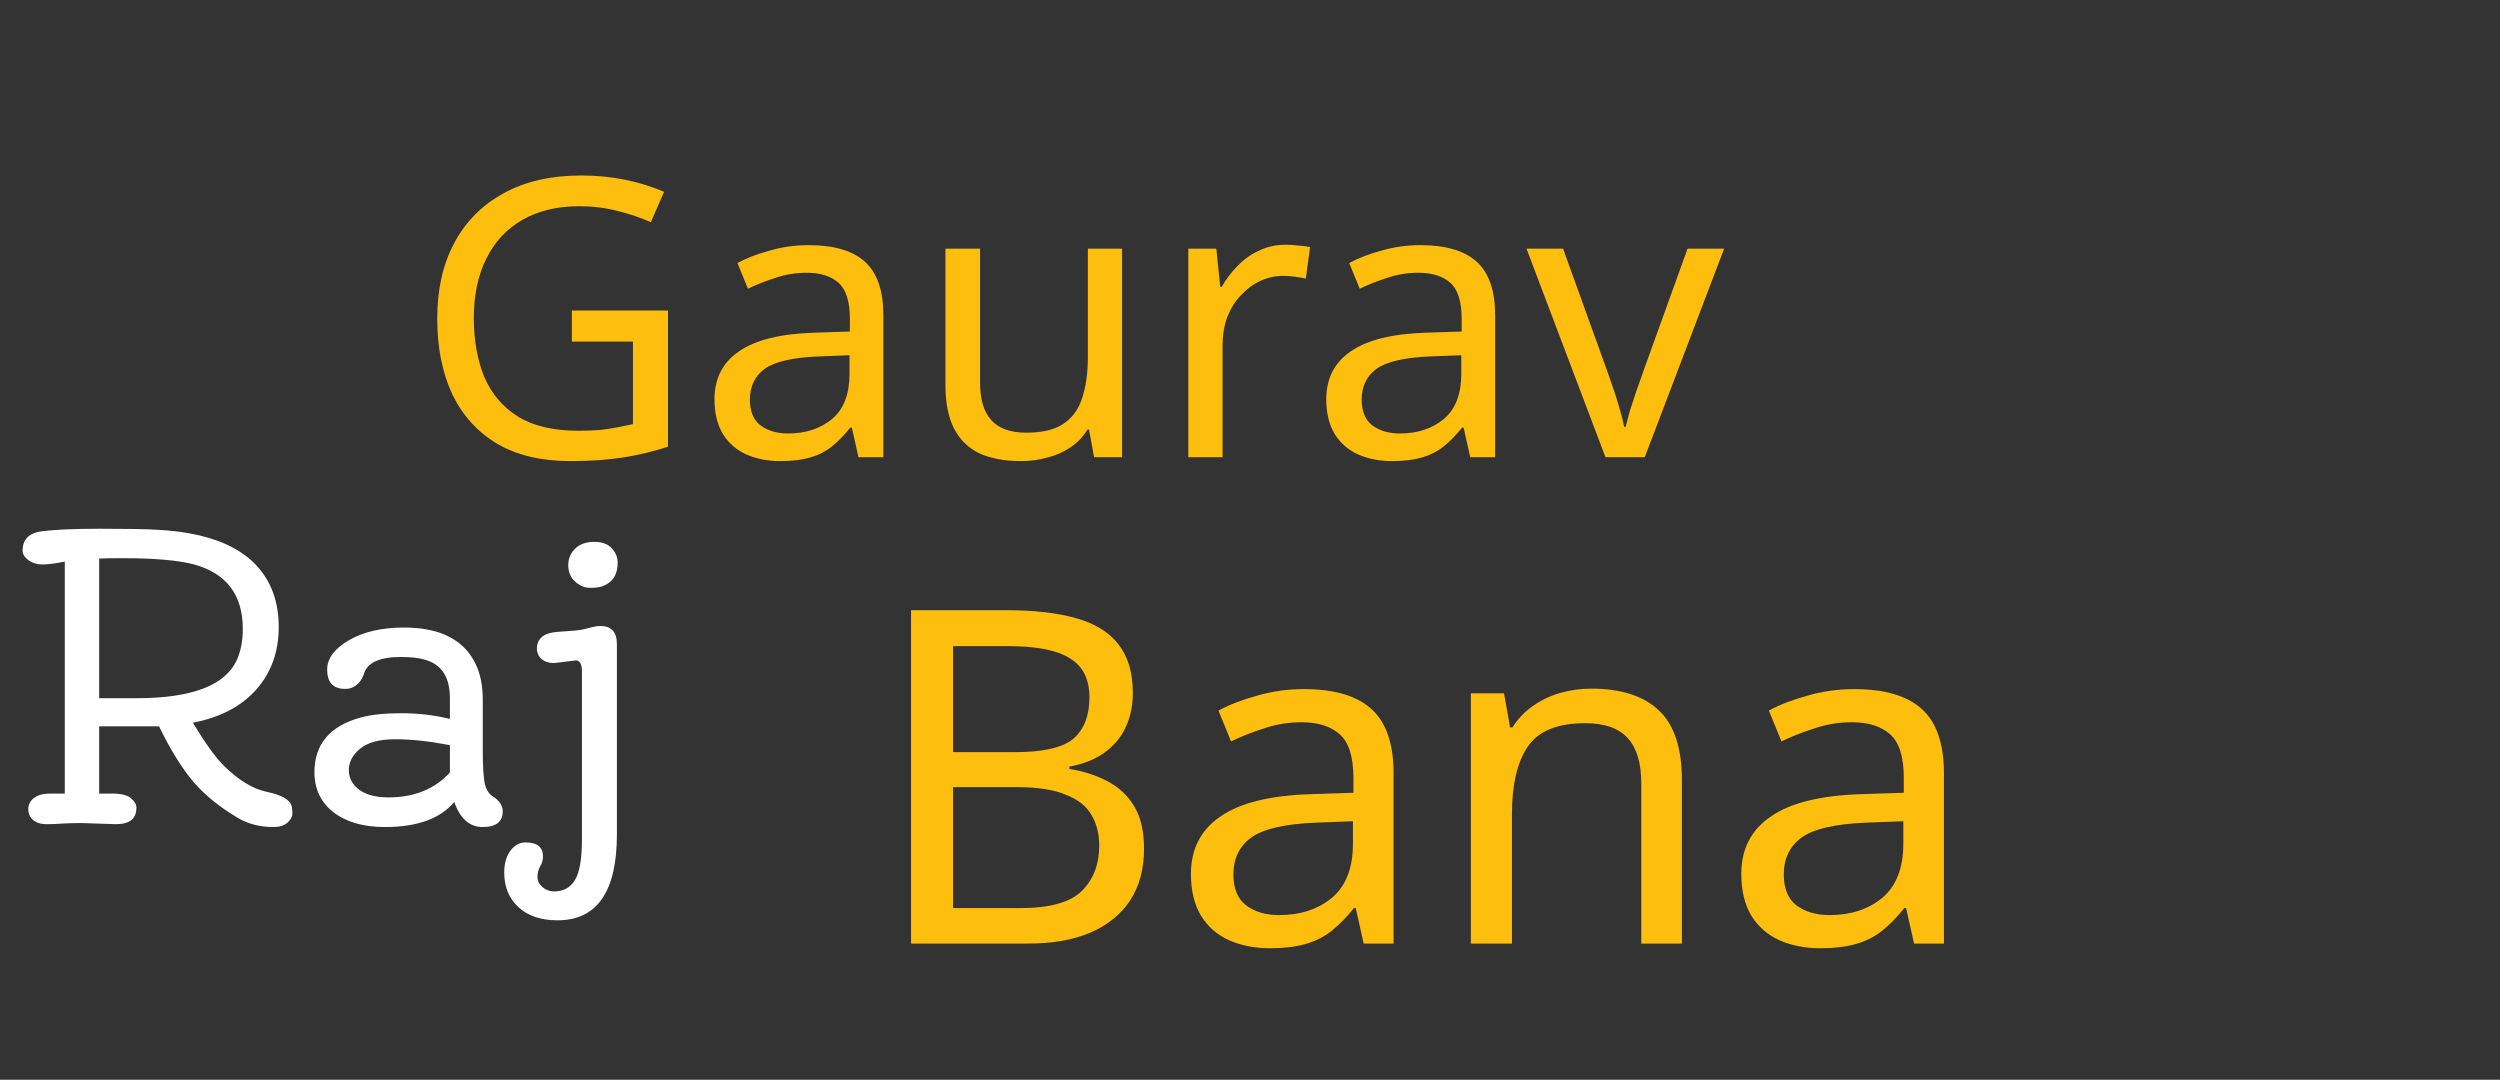 <svg width="257" height="111" viewBox="0 0 257 111" fill="none" xmlns="http://www.w3.org/2000/svg">
<rect x="0" y="0" width="257" height="111" fill="#333333" stroke="none"/>
<path d="M58.788 31.92H68.668V45.92C67.121 46.427 65.561 46.8 63.988 47.04C62.414 47.28 60.628 47.4 58.628 47.4C55.668 47.4 53.175 46.813 51.148 45.64C49.121 44.44 47.575 42.747 46.508 40.56C45.468 38.347 44.948 35.733 44.948 32.72C44.948 29.733 45.535 27.147 46.708 24.96C47.881 22.773 49.561 21.08 51.748 19.88C53.961 18.653 56.628 18.04 59.748 18.04C61.348 18.04 62.855 18.187 64.268 18.48C65.708 18.773 67.041 19.187 68.268 19.72L66.908 22.84C65.894 22.387 64.748 22 63.468 21.68C62.215 21.36 60.908 21.2 59.548 21.2C57.281 21.2 55.334 21.667 53.708 22.6C52.081 23.533 50.841 24.867 49.988 26.6C49.135 28.307 48.708 30.347 48.708 32.72C48.708 34.987 49.068 37 49.788 38.76C50.535 40.493 51.694 41.853 53.268 42.84C54.841 43.8 56.908 44.28 59.468 44.28C60.321 44.28 61.068 44.253 61.708 44.2C62.374 44.12 62.974 44.027 63.508 43.92C64.068 43.813 64.588 43.707 65.068 43.6V35.12H58.788V31.92ZM83.129 25.2C85.743 25.2 87.676 25.773 88.929 26.92C90.183 28.067 90.809 29.893 90.809 32.4V47H88.249L87.569 43.96H87.409C86.796 44.733 86.156 45.387 85.489 45.92C84.849 46.427 84.103 46.8 83.249 47.04C82.423 47.28 81.409 47.4 80.209 47.4C78.929 47.4 77.769 47.173 76.729 46.72C75.716 46.267 74.916 45.573 74.329 44.64C73.743 43.68 73.449 42.48 73.449 41.04C73.449 38.907 74.289 37.267 75.969 36.12C77.649 34.947 80.236 34.307 83.729 34.2L87.369 34.08V32.8C87.369 31.013 86.983 29.773 86.209 29.08C85.436 28.387 84.343 28.04 82.929 28.04C81.809 28.04 80.743 28.213 79.729 28.56C78.716 28.88 77.769 29.253 76.889 29.68L75.809 27.04C76.743 26.533 77.849 26.107 79.129 25.76C80.409 25.387 81.743 25.2 83.129 25.2ZM84.169 36.64C81.503 36.747 79.649 37.173 78.609 37.92C77.596 38.667 77.089 39.72 77.089 41.08C77.089 42.28 77.449 43.16 78.169 43.72C78.916 44.28 79.863 44.56 81.009 44.56C82.823 44.56 84.329 44.067 85.529 43.08C86.729 42.067 87.329 40.52 87.329 38.44V36.52L84.169 36.64ZM115.351 25.56V47H112.471L111.951 44.16H111.791C111.338 44.907 110.751 45.52 110.031 46C109.311 46.48 108.525 46.827 107.671 47.04C106.818 47.28 105.925 47.4 104.991 47.4C103.285 47.4 101.845 47.133 100.671 46.6C99.525 46.04 98.658 45.187 98.071 44.04C97.485 42.893 97.191 41.413 97.191 39.6V25.56H100.751V39.36C100.751 41.067 101.138 42.347 101.911 43.2C102.685 44.053 103.885 44.48 105.511 44.48C107.111 44.48 108.365 44.187 109.271 43.6C110.205 42.987 110.858 42.107 111.231 40.96C111.631 39.787 111.831 38.373 111.831 36.72V25.56H115.351ZM132.158 25.16C132.558 25.16 132.984 25.187 133.438 25.24C133.918 25.267 134.331 25.32 134.678 25.4L134.238 28.64C133.891 28.56 133.504 28.493 133.078 28.44C132.678 28.387 132.291 28.36 131.918 28.36C131.091 28.36 130.304 28.533 129.558 28.88C128.811 29.227 128.144 29.72 127.558 30.36C126.971 30.973 126.504 31.72 126.158 32.6C125.838 33.48 125.678 34.467 125.678 35.56V47H122.158V25.56H125.038L125.438 29.48H125.598C126.051 28.68 126.598 27.96 127.238 27.32C127.878 26.653 128.611 26.133 129.438 25.76C130.264 25.36 131.171 25.16 132.158 25.16ZM146.02 25.2C148.633 25.2 150.567 25.773 151.82 26.92C153.073 28.067 153.7 29.893 153.7 32.4V47H151.14L150.46 43.96H150.3C149.687 44.733 149.047 45.387 148.38 45.92C147.74 46.427 146.993 46.8 146.14 47.04C145.313 47.28 144.3 47.4 143.1 47.4C141.82 47.4 140.66 47.173 139.62 46.72C138.607 46.267 137.807 45.573 137.22 44.64C136.633 43.68 136.34 42.48 136.34 41.04C136.34 38.907 137.18 37.267 138.86 36.12C140.54 34.947 143.127 34.307 146.62 34.2L150.26 34.08V32.8C150.26 31.013 149.873 29.773 149.1 29.08C148.327 28.387 147.233 28.04 145.82 28.04C144.7 28.04 143.633 28.213 142.62 28.56C141.607 28.88 140.66 29.253 139.78 29.68L138.7 27.04C139.633 26.533 140.74 26.107 142.02 25.76C143.3 25.387 144.633 25.2 146.02 25.2ZM147.06 36.64C144.393 36.747 142.54 37.173 141.5 37.92C140.487 38.667 139.98 39.72 139.98 41.08C139.98 42.28 140.34 43.16 141.06 43.72C141.807 44.28 142.753 44.56 143.9 44.56C145.713 44.56 147.22 44.067 148.42 43.08C149.62 42.067 150.22 40.52 150.22 38.44V36.52L147.06 36.64ZM165.042 47L156.922 25.56H160.682L165.242 38.2C165.455 38.787 165.682 39.44 165.922 40.16C166.162 40.88 166.375 41.573 166.562 42.24C166.749 42.88 166.882 43.427 166.962 43.88H167.122C167.229 43.427 167.375 42.867 167.562 42.2C167.775 41.533 168.002 40.84 168.242 40.12C168.509 39.4 168.735 38.76 168.922 38.2L173.482 25.56H177.242L169.082 47H165.042Z" fill="#FEBE0D"/>
<path d="M24.961 64.667C24.961 61.138 23.268 58.918 19.883 58.007C18.281 57.59 15.846 57.382 12.578 57.382C11.458 57.382 10.664 57.395 10.195 57.421V71.776H14.023C19.792 71.776 23.249 70.429 24.395 67.733C24.772 66.848 24.961 65.826 24.961 64.667ZM11.934 84.726L8.32 84.608C7.839 84.608 7.461 84.615 7.188 84.628L6.328 84.667C5.833 84.706 5.306 84.726 4.746 84.726C4.199 84.726 3.757 84.589 3.418 84.315C3.079 84.029 2.91 83.651 2.91 83.183C2.91 82.714 3.105 82.33 3.496 82.03C3.9 81.731 4.434 81.581 5.098 81.581H6.66V57.733C5.684 57.929 4.915 58.026 4.355 58.026C3.809 58.026 3.333 57.883 2.93 57.597C2.526 57.297 2.324 56.965 2.324 56.601C2.324 55.442 2.995 54.778 4.336 54.608C5.69 54.439 7.676 54.355 10.293 54.355C12.923 54.355 14.837 54.387 16.035 54.452C22.598 54.765 26.615 56.933 28.086 60.956C28.463 62.011 28.652 63.176 28.652 64.452C28.652 67.004 27.884 69.146 26.348 70.878C24.824 72.61 22.65 73.749 19.824 74.296C21.087 76.379 22.129 77.831 22.949 78.651C24.486 80.188 25.983 81.106 27.441 81.405C28.9 81.705 29.74 82.167 29.961 82.792C30.026 83 30.059 83.274 30.059 83.612C30.059 83.951 29.889 84.27 29.551 84.569C29.212 84.869 28.73 85.019 28.105 85.019C26.725 85.019 25.508 84.706 24.453 84.081C22.565 82.961 21.042 81.724 19.883 80.37C18.724 79.016 17.546 77.115 16.348 74.667H10.195V81.581H11.562C12.474 81.581 13.112 81.744 13.477 82.069C13.841 82.382 14.023 82.701 14.023 83.026C14.023 84.159 13.327 84.726 11.934 84.726ZM46.25 76.601C44.141 76.197 42.266 75.995 40.625 75.995C38.997 75.995 37.793 76.321 37.012 76.972C36.243 77.61 35.859 78.339 35.859 79.159C35.859 79.98 36.217 80.657 36.934 81.19C37.65 81.711 38.652 81.972 39.941 81.972C42.585 81.972 44.688 81.119 46.25 79.413V76.601ZM46.699 82.44C45.267 84.159 42.891 85.019 39.57 85.019C37.357 85.019 35.592 84.511 34.277 83.495C32.975 82.48 32.324 81.106 32.324 79.374C32.324 76.496 33.919 74.621 37.109 73.749C38.19 73.463 39.583 73.319 41.289 73.319C43.008 73.319 44.661 73.515 46.25 73.905V71.757C46.25 69.608 45.391 68.293 43.672 67.811C43.06 67.629 42.24 67.538 41.211 67.538C39.01 67.538 37.741 68.124 37.402 69.296C37.194 69.921 36.823 70.37 36.289 70.644C36.055 70.761 35.788 70.819 35.488 70.819C34.251 70.819 33.633 70.155 33.633 68.827C33.633 67.694 34.375 66.692 35.859 65.819C37.357 64.947 39.251 64.511 41.543 64.511C45.423 64.511 47.93 65.884 49.062 68.632C49.44 69.569 49.629 70.676 49.629 71.952V77.011C49.629 78.782 49.7 79.973 49.844 80.585C49.987 81.184 50.254 81.607 50.645 81.855C51.335 82.297 51.68 82.811 51.68 83.397C51.68 84.478 50.996 85.019 49.629 85.019C48.275 85.019 47.298 84.159 46.699 82.44ZM63.418 85.761C63.418 91.659 61.38 94.608 57.305 94.608C55.612 94.608 54.277 94.159 53.301 93.261C52.324 92.362 51.836 91.177 51.836 89.706C51.836 88.755 52.051 88 52.48 87.44C52.91 86.88 53.425 86.601 54.023 86.601C55.221 86.601 55.82 87.082 55.82 88.046C55.82 88.41 55.723 88.749 55.527 89.061C55.345 89.387 55.254 89.745 55.254 90.136C55.254 90.539 55.423 90.891 55.762 91.19C56.113 91.49 56.51 91.64 56.953 91.64C57.917 91.64 58.633 91.249 59.102 90.468C59.583 89.7 59.824 88.3 59.824 86.269V69.061C59.824 68.28 59.616 67.89 59.199 67.89L56.953 68.163C56.432 68.163 56.009 68.026 55.684 67.753C55.358 67.48 55.195 67.108 55.195 66.64C55.195 66.158 55.378 65.761 55.742 65.448C56.12 65.136 56.803 64.96 57.793 64.921C58.783 64.869 59.499 64.797 59.941 64.706C60.384 64.602 60.723 64.517 60.957 64.452C61.191 64.387 61.452 64.355 61.738 64.355C62.858 64.355 63.418 64.98 63.418 66.23V85.761ZM63.496 57.851C63.496 59.088 62.969 59.895 61.914 60.273C61.615 60.377 61.191 60.429 60.645 60.429C60.098 60.429 59.59 60.214 59.121 59.784C58.652 59.355 58.418 58.795 58.418 58.105C58.418 57.414 58.659 56.842 59.141 56.386C59.622 55.93 60.267 55.702 61.074 55.702C61.882 55.702 62.487 55.923 62.891 56.366C63.294 56.796 63.496 57.291 63.496 57.851Z" fill="white"/>
<path d="M103.448 62.728C106.296 62.728 108.68 63 110.6 63.544C112.552 64.088 114.008 64.984 114.968 66.232C115.96 67.48 116.456 69.144 116.456 71.224C116.456 72.568 116.2 73.768 115.688 74.824C115.208 75.848 114.472 76.712 113.48 77.416C112.52 78.088 111.336 78.552 109.928 78.808V79.048C111.368 79.272 112.664 79.688 113.816 80.296C115 80.904 115.928 81.768 116.6 82.888C117.272 84.008 117.608 85.464 117.608 87.256C117.608 89.336 117.128 91.112 116.168 92.584C115.208 94.024 113.832 95.128 112.04 95.896C110.28 96.632 108.168 97 105.704 97H93.656V62.728H103.448ZM104.312 77.32C107.256 77.32 109.272 76.856 110.36 75.928C111.448 74.968 111.992 73.56 111.992 71.704C111.992 69.816 111.32 68.472 109.976 67.672C108.664 66.84 106.552 66.424 103.64 66.424H97.976V77.32H104.312ZM97.976 80.92V93.352H104.888C107.928 93.352 110.04 92.76 111.224 91.576C112.408 90.392 113 88.84 113 86.92C113 85.704 112.728 84.648 112.184 83.752C111.672 82.856 110.792 82.168 109.544 81.688C108.328 81.176 106.664 80.92 104.552 80.92H97.976ZM134.043 70.84C137.179 70.84 139.499 71.528 141.003 72.904C142.507 74.28 143.259 76.472 143.259 79.48V97H140.187L139.371 93.352H139.179C138.443 94.28 137.675 95.064 136.875 95.704C136.107 96.312 135.211 96.76 134.187 97.048C133.195 97.336 131.979 97.48 130.539 97.48C129.003 97.48 127.611 97.208 126.363 96.664C125.147 96.12 124.187 95.288 123.483 94.168C122.779 93.016 122.427 91.576 122.427 89.848C122.427 87.288 123.435 85.32 125.451 83.944C127.467 82.536 130.571 81.768 134.763 81.64L139.131 81.496V79.96C139.131 77.816 138.667 76.328 137.739 75.496C136.811 74.664 135.499 74.248 133.803 74.248C132.459 74.248 131.179 74.456 129.963 74.872C128.747 75.256 127.611 75.704 126.555 76.216L125.259 73.048C126.379 72.44 127.707 71.928 129.243 71.512C130.779 71.064 132.379 70.84 134.043 70.84ZM135.291 84.568C132.091 84.696 129.867 85.208 128.619 86.104C127.403 87 126.795 88.264 126.795 89.896C126.795 91.336 127.227 92.392 128.091 93.064C128.987 93.736 130.123 94.072 131.499 94.072C133.675 94.072 135.483 93.48 136.923 92.296C138.363 91.08 139.083 89.224 139.083 86.728V84.424L135.291 84.568ZM163.589 70.792C166.661 70.792 168.981 71.544 170.549 73.048C172.117 74.52 172.901 76.92 172.901 80.248V97H168.725V80.536C168.725 78.456 168.261 76.904 167.333 75.88C166.405 74.856 164.949 74.344 162.965 74.344C160.117 74.344 158.149 75.144 157.061 76.744C155.973 78.344 155.429 80.648 155.429 83.656V97H151.205V71.272H154.613L155.237 74.776H155.477C156.053 73.88 156.757 73.144 157.589 72.568C158.453 71.96 159.397 71.512 160.421 71.224C161.445 70.936 162.501 70.792 163.589 70.792ZM190.621 70.84C193.757 70.84 196.077 71.528 197.581 72.904C199.085 74.28 199.837 76.472 199.837 79.48V97H196.765L195.949 93.352H195.757C195.021 94.28 194.253 95.064 193.453 95.704C192.685 96.312 191.789 96.76 190.765 97.048C189.773 97.336 188.557 97.48 187.117 97.48C185.581 97.48 184.189 97.208 182.941 96.664C181.725 96.12 180.765 95.288 180.061 94.168C179.357 93.016 179.005 91.576 179.005 89.848C179.005 87.288 180.013 85.32 182.029 83.944C184.045 82.536 187.149 81.768 191.341 81.64L195.709 81.496V79.96C195.709 77.816 195.245 76.328 194.317 75.496C193.389 74.664 192.077 74.248 190.381 74.248C189.037 74.248 187.757 74.456 186.541 74.872C185.325 75.256 184.189 75.704 183.133 76.216L181.837 73.048C182.957 72.44 184.285 71.928 185.821 71.512C187.357 71.064 188.957 70.84 190.621 70.84ZM191.869 84.568C188.669 84.696 186.445 85.208 185.197 86.104C183.981 87 183.373 88.264 183.373 89.896C183.373 91.336 183.805 92.392 184.669 93.064C185.565 93.736 186.701 94.072 188.077 94.072C190.253 94.072 192.061 93.48 193.501 92.296C194.941 91.08 195.661 89.224 195.661 86.728V84.424L191.869 84.568Z" fill="#FEBE0D"/>
</svg>
